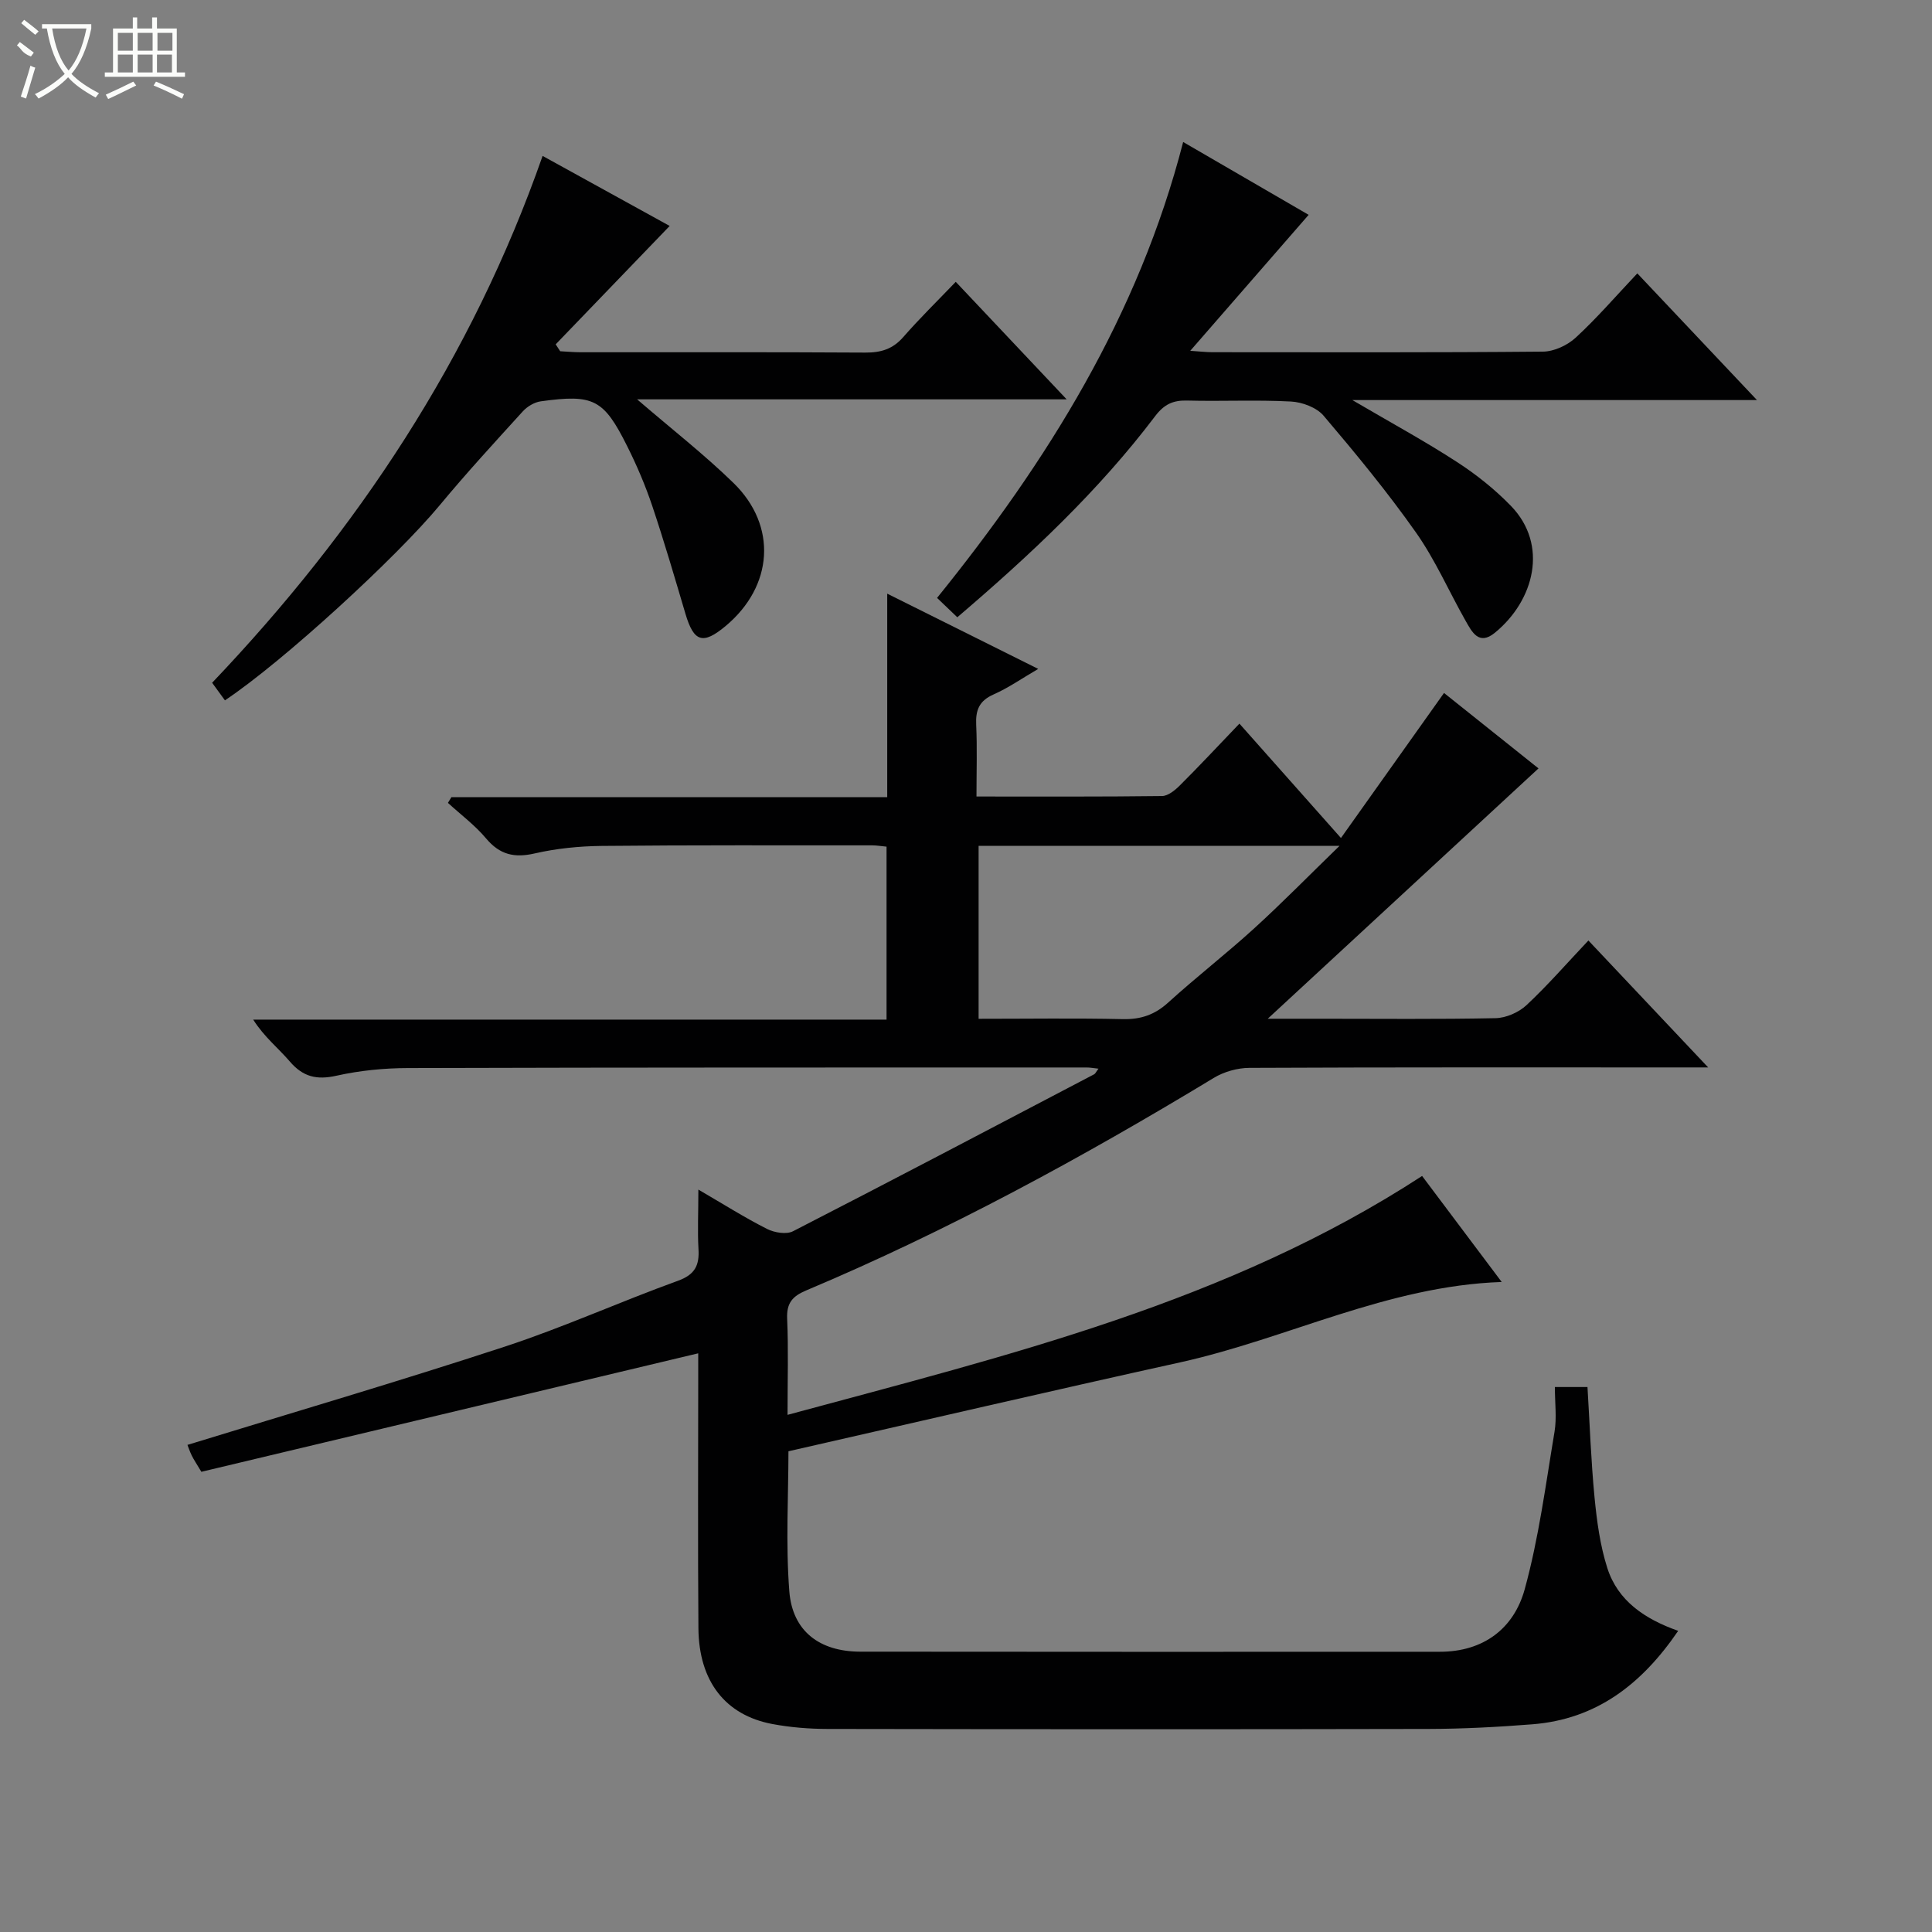 <svg enable-background="new 0 0 400 400" viewBox="0 0 400 400" xmlns="http://www.w3.org/2000/svg"><rect x="0" y="0" width="400" height="400" fill="#808080" stroke="none"/><g fill="#010102"><path d="m144.59 246.29c5.35 3.12 9.67 5.85 14.22 8.15 1.53.77 4.01 1.19 5.39.47 20.85-10.7 41.59-21.62 62.35-32.5.24-.13.37-.48.88-1.15-1-.11-1.72-.25-2.45-.25-46.83.01-93.67-.02-140.5.12-4.96.01-10.01.51-14.84 1.59-4.08.91-6.91.23-9.63-2.94-2.37-2.77-5.29-5.06-7.59-8.68h131.13c0-12.31 0-23.89 0-35.81-1.1-.1-2.05-.27-2.99-.27-18.67.01-37.33-.07-56 .12-4.63.05-9.34.52-13.84 1.55-4.24.98-7.25.27-10.09-3.11-2.29-2.73-5.24-4.92-7.89-7.35.24-.4.48-.8.72-1.19h90.23c0-14.04 0-27.61 0-42.13 10.78 5.37 20.71 10.32 31.26 15.58-3.38 1.97-6.19 3.94-9.27 5.3-2.96 1.31-3.71 3.25-3.57 6.26.22 4.78.06 9.57.06 14.86 13.2 0 25.82.06 38.43-.1 1.24-.02 2.68-1.2 3.67-2.19 3.89-3.87 7.64-7.89 12.34-12.8 7.08 7.97 13.76 15.5 21.02 23.68 7.74-10.88 14.36-20.2 21.34-30.03 6.77 5.41 13.56 10.84 19.56 15.62-18.58 17.17-36.89 34.1-56.06 51.83h11.18c12 0 24 .13 36-.12 2.18-.05 4.78-1.19 6.39-2.69 4.36-4.07 8.29-8.6 12.82-13.39 8.42 8.92 16.19 17.16 24.8 26.28-2.95 0-4.71 0-6.47 0-29.5 0-59-.05-88.5.09-2.48.01-5.27.79-7.39 2.08-27.2 16.47-55.07 31.66-84.41 44.01-2.85 1.2-4.06 2.63-3.92 5.85.28 6.29.08 12.61.08 19.9 45.7-12.37 91.12-23.25 131.38-49.46 5.48 7.3 10.91 14.53 16.48 21.95-23.69.82-44.37 11.74-66.56 16.64-26.87 5.93-53.67 12.17-81.11 18.41 0 9.12-.59 19.11.18 28.99.64 8.26 6.27 12.49 14.69 12.5 40 .05 80 .03 120 .02 9.01 0 15.32-4.8 17.56-12.93 2.93-10.64 4.35-21.71 6.18-32.63.48-2.89.07-5.94.07-9.25h6.75c.47 7.64.73 15.26 1.46 22.83.48 4.93 1.15 9.96 2.65 14.65 2.17 6.78 7.73 10.55 14.67 13-7.57 11.09-16.96 18.31-30.21 19.35-7.13.56-14.28.94-21.43.96-41.5.09-83 .07-124.5 0-3.81-.01-7.67-.32-11.41-1.02-9.75-1.84-15.21-8.86-15.3-19.83-.14-17.33-.04-34.67-.04-52 0-1.79 0-3.58 0-4.92-34.59 8.25-68.74 16.4-102.87 24.53-1.01-1.7-1.56-2.49-1.98-3.35-.43-.88-.74-1.81-.9-2.22 22.01-6.77 43.96-13.21 65.69-20.34 12.13-3.98 23.82-9.28 35.84-13.63 3.55-1.28 4.49-3.2 4.27-6.63-.21-3.73-.02-7.5-.02-12.26zm58.02-71.16v35.8c10.24 0 20.05-.15 29.86.07 3.74.08 6.62-.91 9.4-3.44 5.78-5.25 11.97-10.05 17.74-15.3 5.79-5.27 11.28-10.88 17.73-17.14-25.85.01-50.12.01-74.73.01z"/><path d="m112.34 32.28c9.45 5.21 18.43 10.16 26.31 14.5-7.87 8.17-15.73 16.34-23.6 24.51.31.48.62.95.93 1.43 1.4.07 2.8.21 4.2.21 19.65.01 39.31-.05 58.96.07 3.23.02 5.68-.71 7.86-3.2 3.38-3.87 7.06-7.47 10.88-11.45 7.76 8.23 15.02 15.92 22.96 24.33-30.01 0-59.15 0-88.93 0 7.09 6.11 13.85 11.37 19.95 17.31 9.14 8.91 8.24 21.4-1.65 29.64-4.68 3.9-6.56 3.29-8.28-2.5-2.22-7.48-4.4-14.97-6.88-22.36-1.42-4.23-3.19-8.38-5.19-12.38-4.88-9.77-6.96-10.81-17.89-9.3-1.32.18-2.8 1.06-3.72 2.07-5.82 6.4-11.68 12.77-17.2 19.43-8.93 10.77-32.36 32.32-44.48 40.41-.83-1.13-1.66-2.28-2.65-3.64 30.07-31.58 53.76-67.17 68.42-109.08z"/><path d="m198.2 127.8c-1.48-1.42-2.65-2.54-4.19-4.01 22.82-28.24 41.7-58.47 50.95-94.39 9.17 5.32 17.72 10.29 25.98 15.08-8.19 9.41-16.07 18.46-24.51 28.15 2.08.14 3.32.29 4.56.29 22.82.01 45.64.09 68.46-.12 2.3-.02 5.07-1.31 6.79-2.9 4.39-4.04 8.31-8.6 12.75-13.3 8.41 8.91 16.23 17.19 24.77 26.23-28.04 0-55.16 0-83.77 0 8.15 4.78 15.09 8.55 21.69 12.84 4.01 2.6 7.85 5.67 11.17 9.1 7.78 8.05 4.82 19.57-3.37 26.25-3.31 2.7-4.74-.2-6.05-2.5-3.44-6.07-6.25-12.56-10.24-18.23-5.92-8.41-12.49-16.38-19.15-24.22-1.45-1.71-4.43-2.82-6.77-2.94-7.14-.38-14.32-.01-21.48-.2-2.93-.08-4.77.78-6.62 3.22-11.72 15.48-25.78 28.68-40.97 41.65z"/></g><path d="m6.4 11.7c-2-.8-1.9-1.6-2.9-2.3l.6-.7c.9.7 1.9 1.4 2.9 2.2zm-2.1 8.3c.7-2.1 1.4-4.2 2-6.4.2.1.6.3 1 .4-.7 2.3-1.3 4.4-1.9 6.4zm3-12.8c-1.1-.9-2.1-1.7-2.9-2.4l.6-.7c1 .8 2 1.5 3 2.4zm1.4-1.3v-.9h10.2v.9c-.9 4.2-2.3 7.3-4.1 9.4 1.3 1.4 3.2 2.7 5.7 4-.2.2-.4.5-.7.9-2.5-1.4-4.4-2.7-5.7-4.2-1.4 1.5-3.5 3-6.1 4.4 0 0 0 0-.1-.1-.3-.4-.5-.7-.7-.8 2.7-1.3 4.7-2.8 6.2-4.2-1.8-2.2-3-5.3-3.7-9.4zm9.2 0h-7.1c.6 3.8 1.7 6.7 3.4 8.7 1.7-2 2.9-4.8 3.7-8.7z" fill="#fbfcfa"/><path d="m31.6 3.6h.9v2.3h4.1v9.1h1.7v.9h-16.6v-.9h1.7v-9.1h4.1v-2.3h.9v2.3h3.1v-2.3zm-4 13.3.6.8c-1.9.9-3.8 1.9-5.8 2.8-.2-.3-.3-.6-.5-.9 2-.9 3.9-1.8 5.7-2.7zm-3.2-10.1v3.7h3.1v-3.7zm0 4.5v3.7h3.1v-3.7zm4.1-4.5v3.7h3.1v-3.7zm0 4.5v3.7h3.1v-3.7zm9.1 9.1c-2.1-1.1-4.1-2-5.8-2.7l.5-.8c2.2.9 4.1 1.8 5.8 2.6l-.4.9zm-1.9-13.6h-3.1v3.7h3.1zm-3.2 4.5v3.7h3.1v-3.7z" fill="#fbfcfa"/></svg>